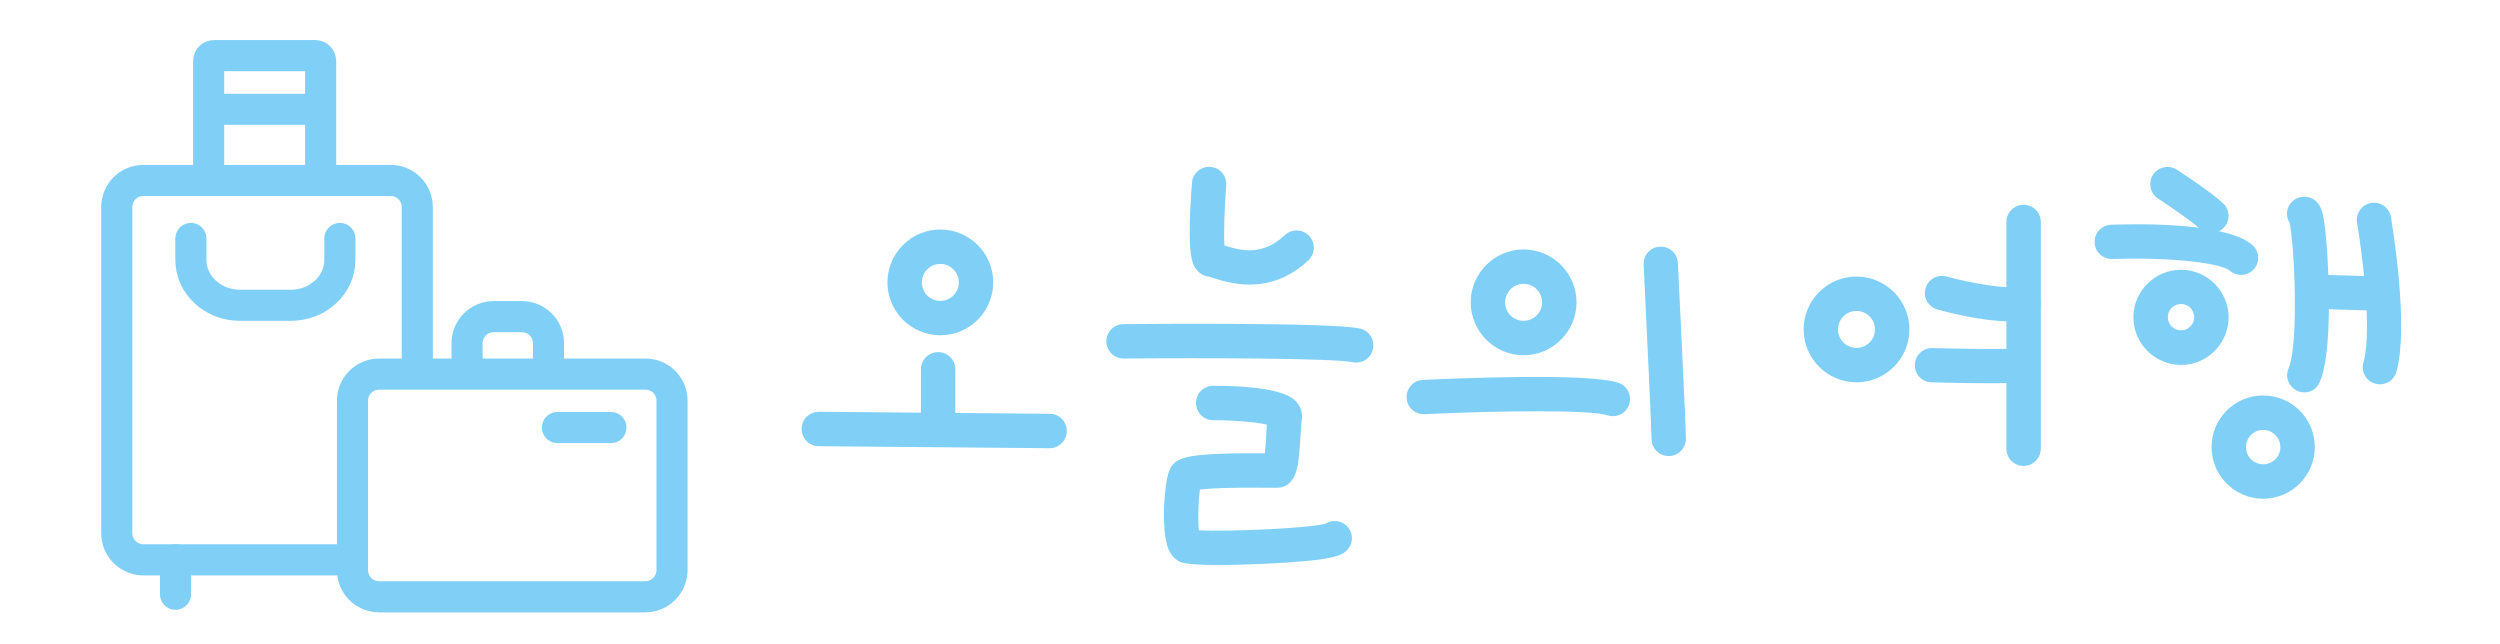 <?xml version="1.0" encoding="utf-8"?>
<!-- Generator: Adobe Illustrator 27.7.0, SVG Export Plug-In . SVG Version: 6.00 Build 0)  -->
<svg version="1.1" id="레이어_1" xmlns="http://www.w3.org/2000/svg" xmlns:xlink="http://www.w3.org/1999/xlink" x="0px"
	 y="0px" viewBox="0 0 1366 351.7" style="enable-background:new 0 0 1366 351.7;" xml:space="preserve">
<style type="text/css">
	.st0{fill:#7FCFF7;}
	.st1{fill:none;stroke:#7FCFF7;stroke-width:17;stroke-linecap:round;stroke-linejoin:round;stroke-miterlimit:10;}
	.st2{fill:none;stroke:#7FCFF7;stroke-width:17;stroke-linecap:square;stroke-linejoin:round;stroke-miterlimit:10;}
</style>
<g>
	<path class="st0" d="M366.9-460.6c-15.3,0-27.7-12.4-27.7-27.7c0-15.3,12.4-27.7,27.7-27.7s27.7,12.4,27.7,27.7
		C394.6-473,382.1-460.6,366.9-460.6z M366.9-498c-5.4,0-9.7,4.4-9.7,9.7c0,5.4,4.4,9.7,9.7,9.7c5.4,0,9.7-4.4,9.7-9.7
		C376.6-493.6,372.2-498,366.9-498z"/>
	<path class="st0" d="M672.7-450.1c-15.3,0-27.7-12.4-27.7-27.7c0-15.3,12.4-27.7,27.7-27.7s27.7,12.4,27.7,27.7
		C700.5-462.6,688-450.1,672.7-450.1z M672.7-487.6c-5.4,0-9.7,4.4-9.7,9.7c0,5.4,4.4,9.7,9.7,9.7c5.4,0,9.7-4.4,9.7-9.7
		C682.5-483.2,678.1-487.6,672.7-487.6z"/>
	<path class="st0" d="M847.4-435.8c-15.3,0-27.7-12.4-27.7-27.7c0-15.3,12.4-27.7,27.7-27.7c15.3,0,27.7,12.4,27.7,27.7
		C875.1-448.3,862.6-435.8,847.4-435.8z M847.4-473.3c-5.4,0-9.7,4.4-9.7,9.7c0,5.4,4.4,9.7,9.7,9.7c5.4,0,9.7-4.4,9.7-9.7
		C857.1-468.9,852.7-473.3,847.4-473.3z"/>
	<path class="st0" d="M1017.5-445c-13.8,0-24.9-11.2-24.9-24.9c0-13.8,11.2-24.9,24.9-24.9c13.8,0,24.9,11.2,24.9,24.9
		C1042.4-456.2,1031.3-445,1017.5-445z M1017.5-476.9c-3.8,0-6.9,3.1-6.9,6.9s3.1,6.9,6.9,6.9c3.8,0,6.9-3.1,6.9-6.9
		S1021.3-476.9,1017.5-476.9z"/>
	<path class="st0" d="M1060.5-374.9c-14.9,0-27-12.1-27-27c0-14.9,12.1-27,27-27s27,12.1,27,27
		C1087.6-387,1075.4-374.9,1060.5-374.9z M1060.5-410.9c-5,0-9,4.1-9,9c0,5,4.1,9,9,9s9-4.1,9-9
		C1069.6-406.9,1065.5-410.9,1060.5-410.9z"/>
	<path class="st0" d="M365.8-400.9c-5,0-9-4-9-9v-31.3c0-5,4-9,9-9s9,4,9,9v31.3C374.8-404.9,370.7-400.9,365.8-400.9z"/>
	<path class="st0" d="M424.2-399.9C424.2-399.9,424.1-399.9,424.2-399.9l-121.1-1c-5,0-9-4.1-8.9-9.1c0-4.9,4.1-8.9,9-8.9
		c0,0,0.1,0,0.1,0l121,1c5,0,9,4.1,8.9,9.1C433.1-403.8,429.1-399.9,424.2-399.9z"/>
	<path class="st0" d="M529.1-487.1c-8.3,0-15.1-2.2-19-3.4c-0.7-0.2-1.6-0.5-2-0.6c-2.4-0.2-4.7-1.3-6.4-3.1
		c-2.4-2.6-6-6.5-2.8-46.2c0.4-5,4.7-8.7,9.7-8.3c5,0.4,8.7,4.7,8.3,9.7c-0.9,11.3-1.4,24.9-0.9,31.5c7.4,2.4,19.6,6.1,31.7-5.3
		c3.6-3.4,9.3-3.3,12.7,0.3c3.4,3.6,3.3,9.3-0.3,12.7C549.4-489.9,538.3-487.1,529.1-487.1z M516.3-504.3L516.3-504.3L516.3-504.3z"
		/>
	<path class="st0" d="M585-446.3c-0.6,0-1.3-0.1-1.9-0.2c-9.9-2.1-78.9-2.3-120.1-1.9c0,0-0.1,0-0.1,0c-4.9,0-8.9-4-9-8.9
		c0-5,3.9-9,8.9-9.1c11.1-0.1,108.9-1,124,2.3c4.9,1,8,5.8,6.9,10.7C592.9-449.2,589.2-446.3,585-446.3z"/>
	<path class="st0" d="M512.4-340.1c-8.7,0-16.5-0.4-19.3-1.5c-2.1-0.9-5.1-2.8-6.8-7.5c-3.7-9.8-2-35.3,1.1-41.4
		c2.8-5.7,8.9-7.4,28.2-8c7.8-0.3,15.9-0.2,21.5-0.2c0.4-3.3,0.6-7.6,0.8-10.4c0.1-1.7,0.2-3.3,0.3-4.7c-5.7-1.3-17.2-2.3-28.1-2.3
		c-5,0-9-4-9-9c0-5,4-9,9-9c36.3,0,41.9,6.5,43.8,8.7c2.2,2.5,3.1,5.7,2.7,8.9c-0.3,1.8-0.5,5.1-0.7,8.6c-0.3,4.4-0.6,9.4-1.2,13.3
		c-0.5,3.5-1.9,13.9-11.2,13.9c-0.3,0-1,0-2,0c-23.7-0.3-34,0.4-38.4,1c-0.8,5.7-1.2,16-0.5,21.4c14.4,0.8,58.3-1.1,66.4-3.5
		c3.5-2.2,8.1-1.7,11.1,1.3c3.5,3.5,3.5,9.2,0,12.7c-2.4,2.4-5.4,5.4-44.2,7.1C529.2-340.4,520.4-340.1,512.4-340.1z M567.2-360.5
		C567.2-360.5,567.2-360.4,567.2-360.5C567.2-360.4,567.2-360.5,567.2-360.5z M541-412.8L541-412.8L541-412.8z"/>
	<path class="st0" d="M719.6-418.1c-1,0-2-0.2-3-0.5c-8.1-2.9-55-2.5-95.6-0.5c-5,0.2-9.2-3.6-9.4-8.5c-0.2-5,3.6-9.2,8.5-9.4
		c14.4-0.7,87.1-4,102.6,1.6c4.7,1.7,7.1,6.8,5.4,11.5C726.8-420.4,723.3-418.1,719.6-418.1z"/>
	<path class="st0" d="M748.8-397.2c-5,0-9-4-9-9c0-4.4-2.5-57.1-4.2-91.4c-0.2-5,3.6-9.2,8.5-9.4c4.9-0.3,9.2,3.6,9.4,8.5
		c0.4,8.8,4.2,85.9,4.2,92.2C757.8-401.3,753.8-397.2,748.8-397.2z"/>
	<path class="st0" d="M927.8-467.8c-14.6,0-33.6-5-38-6.2c-4.8-1.3-7.6-6.3-6.3-11.1c1.3-4.8,6.3-7.6,11.1-6.3
		c11.6,3.2,31.2,6.9,38.2,5.2c4.8-1.2,9.7,1.7,10.9,6.5c1.2,4.8-1.7,9.7-6.5,10.9C934.4-468.1,931.2-467.8,927.8-467.8z"/>
	<path class="st0" d="M916.6-435.4c-10.5,0-22.9-0.3-29.9-0.5c-5-0.1-8.9-4.3-8.8-9.2c0.1-5,4.3-8.9,9.2-8.8
		c18.4,0.5,39.5,0.7,43,0.2c4.9-1,9.6,2.2,10.5,7.1c1,4.9-2.2,9.6-7.1,10.6C931.2-435.5,924.5-435.4,916.6-435.4z"/>
	<path class="st0" d="M934.9-392c-5,0-9-4-9-9V-520c0-5,4-9,9-9c5,0,9,4,9,9V-401C943.9-396.1,939.9-392,934.9-392z"/>
	<path class="st0" d="M1033.3-514.1c-2.3,0-4.6-0.9-6.4-2.6c-3.3-3.3-14.9-11.3-21.5-15.5c-4.2-2.7-5.4-8.3-2.7-12.4
		c2.7-4.2,8.3-5.4,12.4-2.7c1.9,1.2,18.7,12.2,24.4,17.9c3.5,3.5,3.5,9.2,0,12.7C1037.9-515,1035.6-514.1,1033.3-514.1z"/>
	<path class="st0" d="M1049-492.2c-2,0-4.1-0.7-5.8-2.1c-5.9-4.9-36.7-7.2-61.7-6.3c-5,0.2-9.1-3.7-9.3-8.7c-0.2-5,3.7-9.1,8.7-9.3
		c13.8-0.5,59.8-1.3,73.9,10.4c3.8,3.2,4.3,8.9,1.2,12.7C1054.1-493.3,1051.5-492.2,1049-492.2z"/>
	<path class="st0" d="M1082.1-430.6c-1.3,0-2.6-0.3-3.8-0.8c-4.5-2.1-6.5-7.5-4.3-12c1.6-3.3,3.3-14.7,3.2-35.8
		c-0.1-19.5-1.7-35.6-2.7-40.1c-0.9-1.4-1.4-3-1.4-4.8c0-5,4-9,9-9c8.2,0,9.7,8.5,10.2,11.2c0.5,2.7,1,6.4,1.4,11
		c0.9,9.3,1.4,20.8,1.4,31.5c0.1,21.6-1.5,36.3-4.9,43.5C1088.8-432.6,1085.5-430.6,1082.1-430.6z M1082.1-515.1
		C1082.1-515.1,1082.1-515.1,1082.1-515.1C1082.1-515.1,1082.1-515.1,1082.1-515.1z M1082.1-515.1
		C1082.1-515.1,1082.1-515.1,1082.1-515.1C1082.1-515.1,1082.1-515.1,1082.1-515.1z M1082.1-515.1
		C1082.1-515.1,1082.1-515.1,1082.1-515.1C1082.1-515.1,1082.1-515.1,1082.1-515.1z"/>
	<path class="st0" d="M1122.8-473.4c-0.1,0-0.2,0-0.3,0l-32.2-1c-5-0.2-8.9-4.3-8.7-9.3c0.2-5,4.3-8.9,9.3-8.7l32.2,1
		c5,0.2,8.9,4.3,8.7,9.3C1131.7-477.2,1127.7-473.4,1122.8-473.4z"/>
	<path class="st0" d="M1121.8-434.8c-0.8,0-1.7-0.1-2.5-0.3c-4.8-1.4-7.5-6.3-6.2-11.1c4.7-16.4-0.8-58.4-3.3-73.2
		c-0.8-4.9,2.5-9.5,7.4-10.4c4.9-0.8,9.5,2.5,10.4,7.4c1,5.9,9.5,58,2.9,81.2C1129.3-437.4,1125.7-434.8,1121.8-434.8z"/>
</g>
<g>
	<path class="st1" d="M191.4,305.9h-113c-8.1,0-14.6-6.5-14.6-14.6V113.2c0-8.1,6.5-14.6,14.6-14.6h135c8.1,0,14.6,6.5,14.6,14.6
		v89.2"/>
	<path class="st1" d="M114,96.3V33.4c0-1.7,1.3-3,3-3h55.2c1.7,0,3,1.3,3,3v62.9"/>
	<path class="st1" d="M352.6,326.1H207.2c-8.1,0-14.6-6.5-14.6-14.6V219c0-8.1,6.5-14.6,14.6-14.6h145.4c8.1,0,14.6,6.5,14.6,14.6
		v92.5C367.2,319.5,360.6,326.1,352.6,326.1z"/>
	<path class="st2" d="M255.2,203.8v-16.2c0-8.1,6.5-14.6,14.6-14.6h15.3c8.1,0,14.6,6.5,14.6,14.6v16.2"/>
	<path class="st1" d="M185.7,130.3V142c0,13.7-12,24.8-26.7,24.8h-28c-14.7,0-26.7-11.1-26.7-24.8v-11.7"/>
	<line class="st1" x1="116.7" y1="59.7" x2="173.8" y2="59.7"/>
	<line class="st1" x1="304.6" y1="233.6" x2="333.8" y2="233.6"/>
	<line class="st1" x1="95.9" y1="305.9" x2="95.9" y2="324.7"/>
</g>
<g>
	<path class="st1" d="M678.4-656.6H499.7c-12.8,0-23.1-10.4-23.1-23.1v-281.8c0-12.8,10.4-23.1,23.1-23.1h213.6
		c12.8,0,23.1,10.4,23.1,23.1v141.2"/>
	<path class="st1" d="M555.8-988.4v-99.5c0-2.6,2.1-4.7,4.7-4.7H648c2.6,0,4.7,2.1,4.7,4.7v99.5"/>
	<path class="st1" d="M941.9-624.7H694.8c-8.1,0-14.6-6.5-14.6-14.6v-163.4c0-8.1,6.5-14.6,14.6-14.6h247.1
		c8.1,0,14.6,6.5,14.6,14.6v163.4C956.6-631.3,950-624.7,941.9-624.7z"/>
	<path class="st2" d="M779.3-818.2v-25.6c0-12.8,10.4-23.1,23.1-23.1h24.2c12.8,0,23.1,10.4,23.1,23.1v25.6"/>
	<path class="st1" d="M669.4-934.6v18.6c0,21.7-18.9,39.3-42.3,39.3h-44.3c-23.3,0-42.3-17.6-42.3-39.3v-18.6"/>
	<line class="st1" x1="560.2" y1="-1046.4" x2="650.5" y2="-1046.4"/>
	<line class="st1" x1="857.5" y1="-771.1" x2="903.7" y2="-771.1"/>
	<line class="st1" x1="527.2" y1="-656.6" x2="527.2" y2="-626.9"/>
</g>
<g>
	<path class="st0" d="M513.8,183.2c-15.9,0-28.9-13-28.9-28.9s13-28.9,28.9-28.9c15.9,0,28.9,13,28.9,28.9S529.7,183.2,513.8,183.2z
		 M513.8,144.2c-5.6,0-10.1,4.5-10.1,10.1c0,5.6,4.5,10.1,10.1,10.1c5.6,0,10.1-4.5,10.1-10.1C523.9,148.7,519.4,144.2,513.8,144.2z
		"/>
	<path class="st0" d="M832.5,194.1c-15.9,0-28.9-13-28.9-28.9s13-28.9,28.9-28.9c15.9,0,28.9,13,28.9,28.9S848.4,194.1,832.5,194.1z
		 M832.5,155.1c-5.6,0-10.1,4.5-10.1,10.1c0,5.6,4.5,10.1,10.1,10.1c5.6,0,10.1-4.5,10.1-10.1C842.6,159.6,838.1,155.1,832.5,155.1z
		"/>
	<path class="st0" d="M1014.4,208.9c-15.9,0-28.9-13-28.9-28.9s13-28.9,28.9-28.9c15.9,0,28.9,13,28.9,28.9
		S1030.3,208.9,1014.4,208.9z M1014.4,169.9c-5.6,0-10.1,4.5-10.1,10.1c0,5.6,4.5,10.1,10.1,10.1c5.6,0,10.1-4.5,10.1-10.1
		C1024.5,174.5,1020,169.9,1014.4,169.9z"/>
	<path class="st0" d="M1191.7,199.4c-14.3,0-26-11.7-26-26c0-14.3,11.7-26,26-26c14.3,0,26,11.7,26,26
		C1217.7,187.7,1206,199.4,1191.7,199.4z M1191.7,166.1c-4,0-7.2,3.2-7.2,7.2s3.2,7.2,7.2,7.2c4,0,7.2-3.2,7.2-7.2
		S1195.7,166.1,1191.7,166.1z"/>
	<path class="st0" d="M1236.6,272.5c-15.5,0-28.2-12.6-28.2-28.2s12.6-28.2,28.2-28.2s28.2,12.6,28.2,28.2
		S1252.1,272.5,1236.6,272.5z M1236.6,234.9c-5.2,0-9.4,4.2-9.4,9.4c0,5.2,4.2,9.4,9.4,9.4s9.4-4.2,9.4-9.4
		C1246,239.1,1241.7,234.9,1236.6,234.9z"/>
	<path class="st0" d="M512.6,243.8c-5.2,0-9.4-4.2-9.4-9.4v-32.6c0-5.2,4.2-9.4,9.4-9.4c5.2,0,9.4,4.2,9.4,9.4v32.6
		C522,239.6,517.8,243.8,512.6,243.8z"/>
	<path class="st0" d="M573.5,244.9C573.5,244.9,573.4,244.9,573.5,244.9l-126.2-1.1c-5.2,0-9.3-4.3-9.3-9.5c0-5.2,4.2-9.3,9.4-9.3
		c0,0,0.1,0,0.1,0l126.1,1.1c5.2,0,9.3,4.3,9.3,9.5C582.8,240.7,578.6,244.9,573.5,244.9z"/>
	<path class="st0" d="M682.8,155.5c-8.6,0-15.7-2.3-19.8-3.6c-0.7-0.2-1.6-0.5-2.1-0.7c-2.5-0.2-4.9-1.4-6.6-3.3
		c-2.5-2.7-6.2-6.7-3-48.1c0.4-5.2,5-9,10.1-8.6c5.2,0.4,9,4.9,8.6,10.1c-0.9,11.8-1.4,25.9-1,32.8c7.7,2.5,20.4,6.4,33-5.6
		c3.8-3.6,9.7-3.4,13.3,0.4c3.6,3.8,3.4,9.7-0.4,13.3C703.9,152.6,692.4,155.5,682.8,155.5z M669.5,137.6L669.5,137.6L669.5,137.6z"
		/>
	<path class="st0" d="M741.1,198.1c-0.7,0-1.3-0.1-2-0.2c-10.3-2.2-82.2-2.4-125.1-2c0,0-0.1,0-0.1,0c-5.1,0-9.3-4.1-9.4-9.3
		c-0.1-5.2,4.1-9.4,9.3-9.5c11.6-0.1,113.5-1,129.2,2.4c5.1,1.1,8.3,6.1,7.2,11.1C749.3,195.1,745.4,198.1,741.1,198.1z"/>
	<path class="st0" d="M665.4,308.7c-9.1,0-17.2-0.4-20.1-1.5c-2.2-0.9-5.3-3-7.1-7.8c-3.9-10.2-2.1-36.7,1.1-43.2
		c2.9-5.9,9.3-7.7,29.4-8.3c8.1-0.3,16.6-0.2,22.4-0.2c0.4-3.5,0.7-7.9,0.8-10.8c0.1-1.8,0.2-3.4,0.3-4.9c-5.9-1.4-18-2.4-29.3-2.4
		c-5.2,0-9.4-4.2-9.4-9.4c0-5.2,4.2-9.4,9.4-9.4c37.8,0,43.7,6.8,45.6,9c2.3,2.6,3.3,5.9,2.8,9.3c-0.3,1.9-0.5,5.3-0.7,9
		c-0.3,4.6-0.6,9.8-1.2,13.9c-0.5,3.6-2,14.5-11.7,14.5c-0.3,0-1,0-2.1,0c-24.7-0.3-35.4,0.4-40,1c-0.8,6-1.2,16.6-0.5,22.3
		c15,0.8,60.8-1.1,69.2-3.7c3.6-2.3,8.4-1.8,11.6,1.3c3.7,3.7,3.7,9.6,0,13.3c-2.5,2.5-5.6,5.6-46,7.4
		C682.9,308.4,673.7,308.7,665.4,308.7z M722.5,287.5C722.5,287.5,722.5,287.5,722.5,287.5C722.5,287.5,722.5,287.5,722.5,287.5z
		 M724.6,286L724.6,286L724.6,286z M695.2,233L695.2,233L695.2,233z"/>
	<path class="st0" d="M881.3,227.4c-1,0-2.1-0.2-3.2-0.5c-8.4-3-57.3-2.6-99.7-0.6c-5.2,0.2-9.6-3.7-9.8-8.9
		c-0.3-5.2,3.7-9.6,8.9-9.8c15-0.7,90.7-4.1,106.9,1.6c4.9,1.7,7.4,7.1,5.7,12C888.8,225,885.2,227.4,881.3,227.4z"/>
	<path class="st0" d="M911.8,249.2c-5.2,0-9.4-4.2-9.4-9.4c0-4.6-2.6-59.5-4.3-95.2c-0.3-5.2,3.7-9.6,8.9-9.8
		c5.1-0.3,9.6,3.7,9.8,8.9c0.4,9.1,4.4,89.6,4.4,96.1C921.1,245,916.9,249.2,911.8,249.2z"/>
	<path class="st0" d="M1098.2,175.6c-15.2,0-35-5.2-39.6-6.5c-5-1.4-7.9-6.5-6.5-11.5c1.4-5,6.5-7.9,11.5-6.5
		c12.1,3.3,32.5,7.2,39.8,5.4c5-1.3,10.1,1.8,11.4,6.8c1.3,5-1.8,10.1-6.8,11.4C1105.1,175.3,1101.8,175.6,1098.2,175.6z"/>
	<path class="st0" d="M1086.6,209.4c-10.9,0-23.9-0.3-31.2-0.5c-5.2-0.1-9.3-4.4-9.1-9.6c0.1-5.2,4.5-9.3,9.6-9.1
		c19.2,0.5,41.2,0.7,44.8,0.2c5.1-1,10,2.3,11,7.4c1,5.1-2.3,10-7.4,11C1101.7,209.3,1094.8,209.4,1086.6,209.4z"/>
	<path class="st0" d="M1105.7,254.6c-5.2,0-9.4-4.2-9.4-9.4V121.3c0-5.2,4.2-9.4,9.4-9.4c5.2,0,9.4,4.2,9.4,9.4v123.9
		C1115,250.4,1110.8,254.6,1105.7,254.6z"/>
	<path class="st0" d="M1208.2,127.4c-2.4,0-4.8-0.9-6.6-2.7c-3.4-3.4-15.6-11.7-22.4-16.2c-4.3-2.8-5.6-8.6-2.8-13
		c2.8-4.3,8.6-5.6,13-2.8c2,1.3,19.5,12.7,25.5,18.6c3.7,3.7,3.7,9.6,0,13.3C1213,126.5,1210.6,127.4,1208.2,127.4z"/>
	<path class="st0" d="M1224.5,150.2c-2.1,0-4.2-0.7-6-2.2c-6.1-5.1-38.2-7.5-64.3-6.5c-5.2,0.2-9.5-3.8-9.7-9
		c-0.2-5.2,3.8-9.5,9-9.7c14.4-0.5,62.3-1.4,77,10.9c4,3.3,4.5,9.2,1.2,13.2C1229.8,149.1,1227.2,150.2,1224.5,150.2z"/>
	<path class="st0" d="M1259.1,214.4c-1.3,0-2.7-0.3-4-0.9c-4.7-2.2-6.7-7.8-4.5-12.5c1.6-3.5,3.5-15.3,3.3-37.3
		c-0.1-20.4-1.8-37.1-2.8-41.8c-0.9-1.5-1.5-3.2-1.5-5c0-5.2,4.2-9.4,9.4-9.4c8.5,0,10.1,8.8,10.6,11.7c0.5,2.9,1,6.7,1.4,11.5
		c0.9,9.7,1.4,21.7,1.5,32.9c0.1,22.6-1.6,37.8-5.1,45.3C1266,212.4,1262.6,214.4,1259.1,214.4z M1259.1,126.3
		C1259.1,126.3,1259.1,126.3,1259.1,126.3C1259.1,126.3,1259.1,126.3,1259.1,126.3z M1259,126.3C1259,126.3,1259.1,126.3,1259,126.3
		C1259.1,126.3,1259,126.3,1259,126.3z M1259,126.3C1259,126.3,1259,126.3,1259,126.3C1259,126.3,1259,126.3,1259,126.3z"/>
	<path class="st0" d="M1300.7,169.8c-0.1,0-0.2,0-0.3,0l-37.3-1.1c-4.9-0.1-8.8-4.5-8.7-9.6c0.1-5.1,4.1-9.1,8.9-9.1
		c0.1,0,0.2,0,0.3,0l37.3,1.1c4.9,0.1,8.8,4.5,8.7,9.6C1309.5,165.8,1305.5,169.8,1300.7,169.8z"/>
	<path class="st0" d="M1300.4,210c-0.9,0-1.7-0.1-2.6-0.4c-5-1.4-7.9-6.6-6.4-11.6c4.9-17-0.9-60.9-3.5-76.3
		c-0.9-5.1,2.6-9.9,7.7-10.8c5.1-0.9,9.9,2.6,10.8,7.7c1,6.1,9.9,60.4,3,84.6C1308.2,207.3,1304.5,210,1300.4,210z"/>
</g>
</svg>

